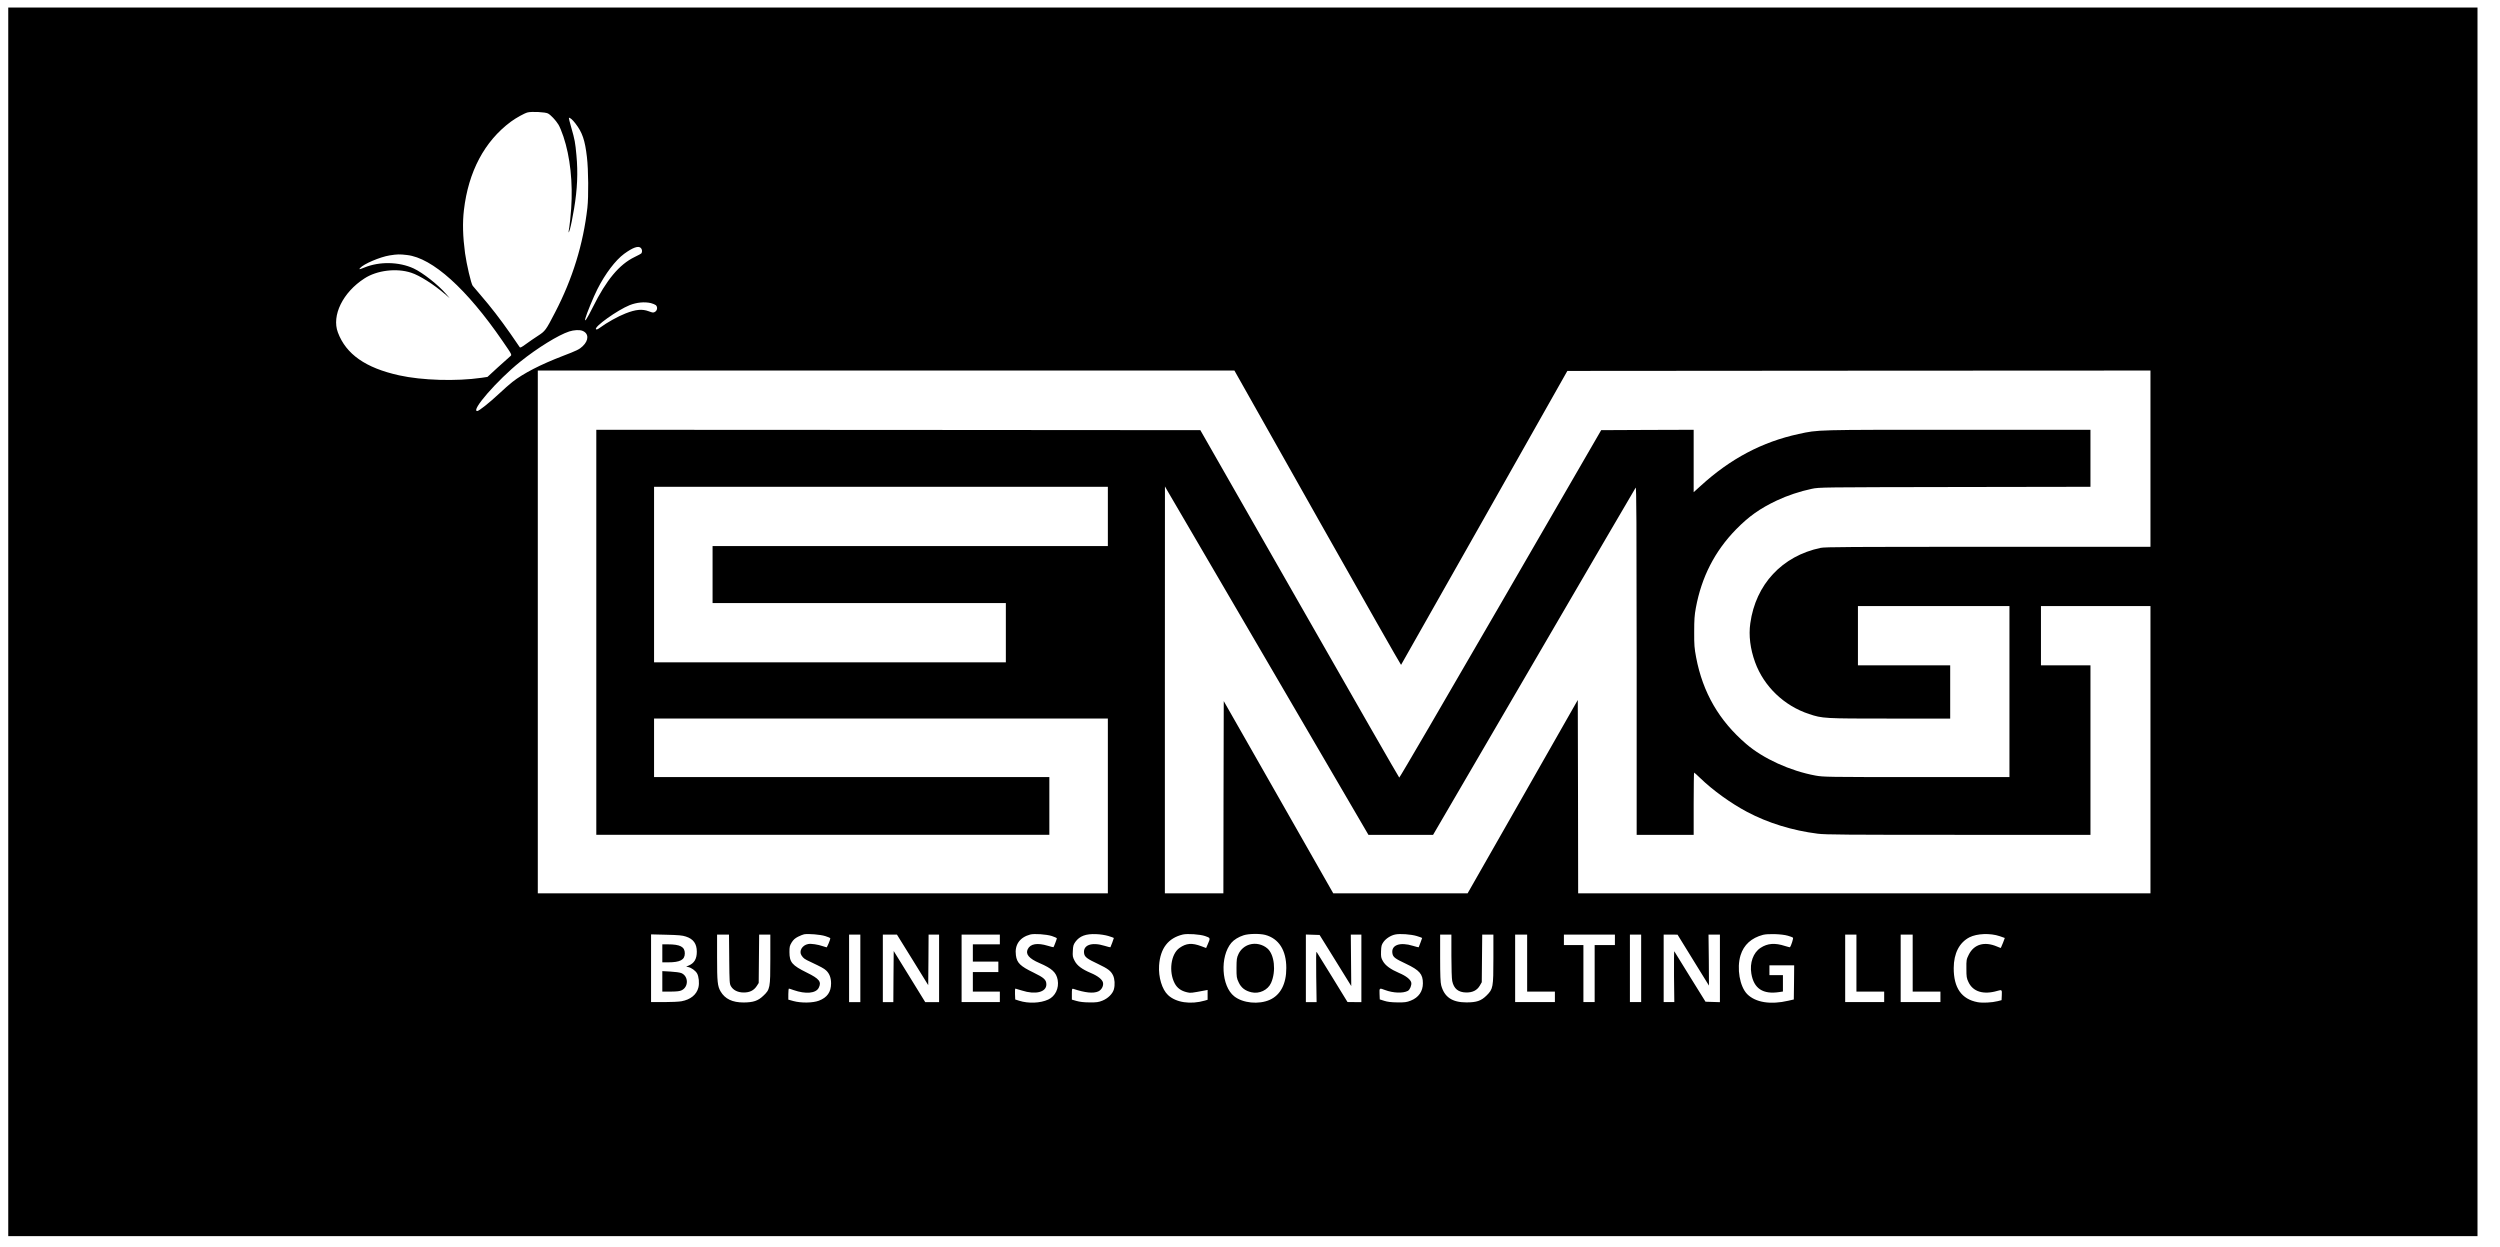 <?xml version="1.0" standalone="no"?>
<!DOCTYPE svg PUBLIC "-//W3C//DTD SVG 20010904//EN"
 "http://www.w3.org/TR/2001/REC-SVG-20010904/DTD/svg10.dtd">
<svg version="1.0" xmlns="http://www.w3.org/2000/svg"
 width="3333pt" height="1662pt" viewBox="0 0 3333 1662"
 preserveAspectRatio="xMidYMid meet">
<g transform="translate(0,1662) scale(0.1,-0.1)"
fill="#000000" stroke="none">
<path d="M110 8330 l0 -8190 16460 0 16460 0 0 8190 0 8190 -16460 0 -16460 0
0 -8190z m7196 6777 c36 -19 102 -88 139 -148 15 -23 45 -95 66 -158 91 -271
128 -616 104 -961 -8 -107 -19 -219 -25 -249 -16 -83 -11 -93 10 -21 11 36 35
157 54 270 43 257 53 480 31 710 -16 173 -21 203 -70 374 -19 66 -33 121 -31
124 10 10 49 -23 89 -76 91 -118 126 -221 152 -447 20 -169 23 -526 6 -675
-55 -484 -197 -946 -431 -1396 -123 -238 -131 -248 -228 -311 -47 -30 -119
-80 -160 -110 -57 -42 -77 -52 -83 -42 -4 8 -60 88 -123 179 -143 204 -265
361 -393 509 -54 63 -104 122 -111 131 -22 29 -81 285 -102 434 -30 223 -35
406 -15 576 60 512 274 916 625 1177 67 50 181 113 224 124 53 14 237 5 272
-14z m1238 -1793 c17 -16 21 -52 8 -70 -4 -6 -45 -29 -92 -51 -204 -99 -376
-305 -556 -668 -81 -162 -116 -214 -100 -149 15 58 109 288 160 388 106 209
241 386 357 472 117 85 190 111 223 78z m-3117 -94 c337 -38 794 -449 1272
-1145 133 -194 129 -184 100 -208 -13 -10 -86 -76 -162 -145 l-138 -127 -80
-12 c-336 -48 -792 -35 -1098 33 -447 99 -707 281 -816 571 -86 226 66 536
354 721 167 109 428 140 623 76 114 -37 299 -155 448 -283 l65 -56 -49 57
c-103 120 -309 282 -431 339 -195 90 -454 95 -655 13 -70 -28 -77 -29 -60 -8
46 54 265 148 395 169 102 16 132 17 232 5z m3251 -641 c26 -7 55 -19 65 -27
26 -23 22 -68 -8 -88 -24 -15 -29 -15 -86 6 -87 33 -173 25 -310 -29 -98 -38
-249 -122 -342 -191 -29 -21 -44 -27 -51 -19 -30 30 287 256 449 321 94 37
198 47 283 27z m-914 -369 c87 -33 89 -126 4 -206 -42 -41 -80 -59 -263 -129
-299 -115 -525 -231 -675 -348 -36 -28 -117 -100 -180 -159 -119 -112 -265
-228 -287 -228 -92 0 267 412 572 657 229 184 511 358 654 404 62 20 137 24
175 9z m9801 -2495 c610 -1081 1111 -1962 1114 -1959 3 3 503 886 1111 1962
l1106 1957 3887 3 3887 2 0 -1175 0 -1175 -2164 0 c-1843 0 -2175 -2 -2233
-14 -513 -108 -866 -486 -938 -1006 -23 -162 -1 -340 64 -519 117 -322 387
-581 719 -690 180 -60 198 -61 1079 -61 l803 0 0 355 0 355 -615 0 -615 0 0
395 0 395 1010 0 1010 0 0 -1140 0 -1140 -1237 0 c-1193 0 -1242 1 -1348 20
-337 62 -698 226 -925 422 -362 311 -578 685 -667 1153 -23 122 -27 165 -26
340 0 163 4 222 22 320 76 412 252 756 536 1047 172 175 317 278 545 386 137
65 311 123 465 155 99 21 124 21 1908 24 l1807 3 0 380 0 380 -1768 0 c-1923
0 -1852 2 -2122 -56 -485 -105 -910 -329 -1307 -692 l-93 -84 0 416 0 416
-617 -2 -616 -3 -1341 -2317 c-738 -1275 -1345 -2316 -1351 -2315 -5 2 -604
1045 -1330 2318 l-1322 2314 -4026 3 -4027 2 0 -2700 0 -2700 3020 0 3020 0 0
385 0 385 -2635 0 -2635 0 0 390 0 390 3025 0 3025 0 0 -1165 0 -1165 -3800 0
-3800 0 0 3485 0 3485 4643 0 4644 0 1108 -1965z m-2795 20 l0 -395 -2635 0
-2635 0 0 -380 0 -380 1955 0 1955 0 0 -395 0 -395 -2345 0 -2345 0 0 1170 0
1170 3025 0 3025 0 0 -395z m2150 -1978 l1324 -2267 431 0 431 0 1345 2306
c739 1269 1349 2314 1356 2323 10 13 12 -479 13 -2306 l0 -2323 380 0 380 0 0
415 c0 228 3 415 6 415 3 0 40 -33 82 -74 167 -162 409 -336 622 -449 280
-149 608 -250 945 -292 102 -13 384 -15 1878 -15 l1757 0 0 1130 0 1130 -330
0 -330 0 0 395 0 395 730 0 730 0 0 -1915 0 -1915 -3815 0 -3815 0 -2 1289 -3
1289 -734 -1289 -735 -1289 -895 0 -896 0 -730 1282 -730 1281 -3 -1282 -2
-1281 -390 0 -390 0 0 2713 1 2712 32 -56 c18 -30 628 -1075 1357 -2322z
m-5917 -3617 c37 -11 67 -25 67 -30 0 -17 -43 -120 -50 -120 -4 0 -26 7 -49
15 -65 23 -158 37 -197 29 -79 -15 -126 -94 -88 -152 25 -38 39 -49 124 -88
139 -66 175 -85 204 -112 44 -41 66 -98 66 -172 0 -116 -52 -189 -162 -231
-82 -31 -237 -33 -340 -5 l-68 19 0 73 c0 41 4 74 8 74 4 0 33 -9 63 -20 160
-56 296 -44 334 30 41 80 9 121 -158 203 -198 98 -231 137 -232 273 0 72 3 85
30 130 23 36 44 55 85 76 30 15 66 29 80 32 57 10 217 -3 283 -24z m3020 1
c37 -12 67 -26 67 -31 0 -9 -39 -112 -45 -118 -1 -2 -36 7 -76 19 -139 42
-232 27 -267 -45 -33 -67 17 -126 157 -186 167 -72 223 -124 242 -224 20 -111
-32 -219 -126 -262 -106 -49 -264 -55 -387 -16 l-53 17 -3 73 c-2 39 1 72 5
72 4 0 44 -12 88 -26 179 -58 325 -22 325 81 0 62 -30 90 -172 159 -176 85
-221 129 -234 230 -19 139 50 239 191 277 53 14 215 3 288 -20z m755 0 c39
-12 72 -24 72 -26 0 -6 -42 -119 -46 -124 -2 -2 -36 7 -76 19 -177 55 -295 10
-274 -105 9 -45 41 -69 186 -137 132 -63 170 -92 199 -151 23 -48 28 -128 11
-188 -17 -59 -79 -120 -151 -149 -55 -22 -79 -25 -174 -24 -74 0 -130 7 -172
19 l-63 18 0 74 c0 67 2 75 18 70 160 -53 267 -64 333 -35 44 19 74 74 64 118
-9 42 -71 90 -162 128 -118 50 -183 98 -216 162 -26 50 -28 63 -24 133 3 67 8
83 34 120 57 78 139 109 278 103 54 -2 119 -12 163 -25z m1290 -1 c71 -25 71
-24 32 -113 l-20 -46 -64 24 c-125 47 -200 41 -291 -23 -115 -81 -146 -316
-64 -472 33 -63 86 -101 164 -119 50 -12 52 -11 248 26 l27 5 0 -65 0 -66 -37
-11 c-191 -55 -386 -26 -491 74 -80 74 -129 240 -119 394 16 229 121 366 317
413 62 14 229 3 298 -21z m800 16 c181 -49 281 -204 281 -441 1 -211 -77 -361
-221 -425 -147 -65 -358 -44 -473 47 -172 135 -193 529 -39 713 36 42 96 79
164 101 68 22 214 24 288 5z m2020 -15 c39 -12 72 -24 72 -26 0 -4 -43 -119
-46 -124 -2 -2 -36 7 -76 19 -176 55 -295 10 -274 -103 9 -48 35 -68 180 -136
181 -86 226 -137 226 -260 0 -108 -57 -190 -161 -231 -56 -22 -78 -25 -179
-24 -82 1 -132 7 -175 21 l-60 19 -3 72 c-3 82 -3 82 73 53 109 -41 240 -46
305 -11 27 15 52 76 45 110 -9 41 -69 89 -162 128 -112 48 -183 99 -216 158
-25 44 -27 57 -25 131 3 72 6 86 33 125 33 46 97 87 155 99 62 14 210 3 288
-20z m4947 4 c33 -9 64 -21 69 -26 8 -7 -24 -107 -40 -128 -1 -1 -31 6 -66 17
-135 44 -233 36 -325 -24 -99 -64 -148 -201 -124 -344 33 -200 155 -280 374
-246 l47 7 0 110 0 109 -90 0 -90 0 0 65 0 65 165 0 165 0 -2 -227 -3 -228
-75 -17 c-234 -55 -435 -23 -546 88 -100 101 -142 345 -89 518 43 140 145 232
300 273 68 17 253 11 330 -12z m2825 -6 c36 -12 66 -23 68 -24 2 -2 -46 -121
-53 -133 -1 -1 -24 7 -51 19 -167 71 -307 31 -377 -110 -31 -63 -32 -70 -31
-186 0 -108 3 -126 27 -177 60 -130 201 -173 387 -118 60 17 61 16 58 -57 l-3
-67 -50 -13 c-78 -20 -204 -26 -269 -14 -215 40 -320 191 -319 456 1 196 75
339 210 409 101 51 277 58 403 15z m-17516 -5 c100 -32 146 -96 146 -202 0
-96 -34 -154 -109 -185 l-33 -14 28 -6 c41 -8 95 -47 117 -84 24 -42 33 -130
18 -189 -24 -95 -105 -161 -226 -183 -32 -6 -137 -11 -232 -11 l-173 0 0 451
0 452 203 -5 c162 -4 214 -8 261 -24z m578 -301 c3 -310 4 -330 24 -363 30
-51 90 -81 166 -82 81 -1 137 26 176 85 l27 42 3 323 3 322 75 0 74 0 0 -325
c0 -389 -3 -406 -95 -492 -69 -66 -132 -87 -260 -88 -151 0 -249 47 -308 147
-41 71 -47 128 -47 453 l0 305 79 0 80 0 3 -327z m1748 -123 l0 -450 -75 0
-75 0 0 450 0 450 75 0 75 0 0 -450z m697 113 l208 -337 3 337 2 337 70 0 70
0 0 -450 0 -450 -92 0 -93 0 -210 341 -210 340 -3 -341 -2 -340 -70 0 -70 0 0
450 0 450 94 0 94 0 209 -337z m1163 272 l0 -65 -180 0 -180 0 0 -115 0 -115
170 0 170 0 0 -70 0 -70 -170 0 -170 0 0 -130 0 -130 180 0 180 0 0 -70 0 -70
-255 0 -255 0 0 450 0 450 255 0 255 0 0 -65z m4375 -120 c61 -99 156 -252
211 -341 l99 -160 -3 343 -3 343 70 0 71 0 0 -450 0 -450 -92 0 -93 1 -200
326 c-110 179 -205 332 -211 341 -8 11 -9 -77 -6 -327 l5 -341 -72 0 -71 0 0
450 0 451 92 -3 91 -3 112 -180z m1645 -100 c0 -165 5 -305 11 -334 22 -103
81 -151 187 -153 84 -1 144 29 180 90 l27 47 3 318 3 317 75 0 74 0 0 -317 c0
-389 -4 -408 -91 -495 -73 -72 -133 -92 -269 -92 -190 0 -294 71 -336 228 -10
38 -14 132 -14 364 l0 312 75 0 75 0 0 -285z m1010 -95 l0 -380 185 0 185 0 0
-70 0 -70 -265 0 -265 0 0 450 0 450 80 0 80 0 0 -380z m1170 310 l0 -70 -135
0 -135 0 0 -380 0 -380 -75 0 -75 0 0 380 0 380 -130 0 -130 0 0 70 0 70 340
0 340 0 0 -70z m350 -380 l0 -450 -75 0 -75 0 0 450 0 450 75 0 75 0 0 -450z
m694 110 c115 -187 210 -340 210 -340 1 0 0 153 -2 340 l-4 340 76 0 76 0 0
-450 0 -451 -96 3 -96 3 -205 330 c-112 182 -207 335 -211 342 -4 6 -5 -143
-4 -333 l4 -344 -71 0 -71 0 0 450 0 450 93 0 92 -1 209 -339z m2176 -40 l0
-380 185 0 185 0 0 -70 0 -70 -260 0 -260 0 0 450 0 450 75 0 75 0 0 -380z
m750 0 l0 -380 185 0 185 0 0 -70 0 -70 -265 0 -265 0 0 450 0 450 80 0 80 0
0 -380z"/>
<path d="M16661 4028 c-65 -18 -120 -65 -149 -126 -24 -52 -26 -68 -27 -187 0
-123 2 -134 29 -192 33 -71 85 -112 170 -132 104 -25 220 30 262 125 69 156
45 379 -50 460 -64 55 -156 75 -235 52z"/>
<path d="M8830 3910 l0 -120 75 0 c163 0 225 33 225 120 0 87 -62 120 -225
120 l-75 0 0 -120z"/>
<path d="M8830 3536 l0 -136 113 0 c85 1 120 5 146 18 94 47 90 189 -6 229
-20 8 -84 17 -145 20 l-108 6 0 -137z"/>
</g>
</svg>
